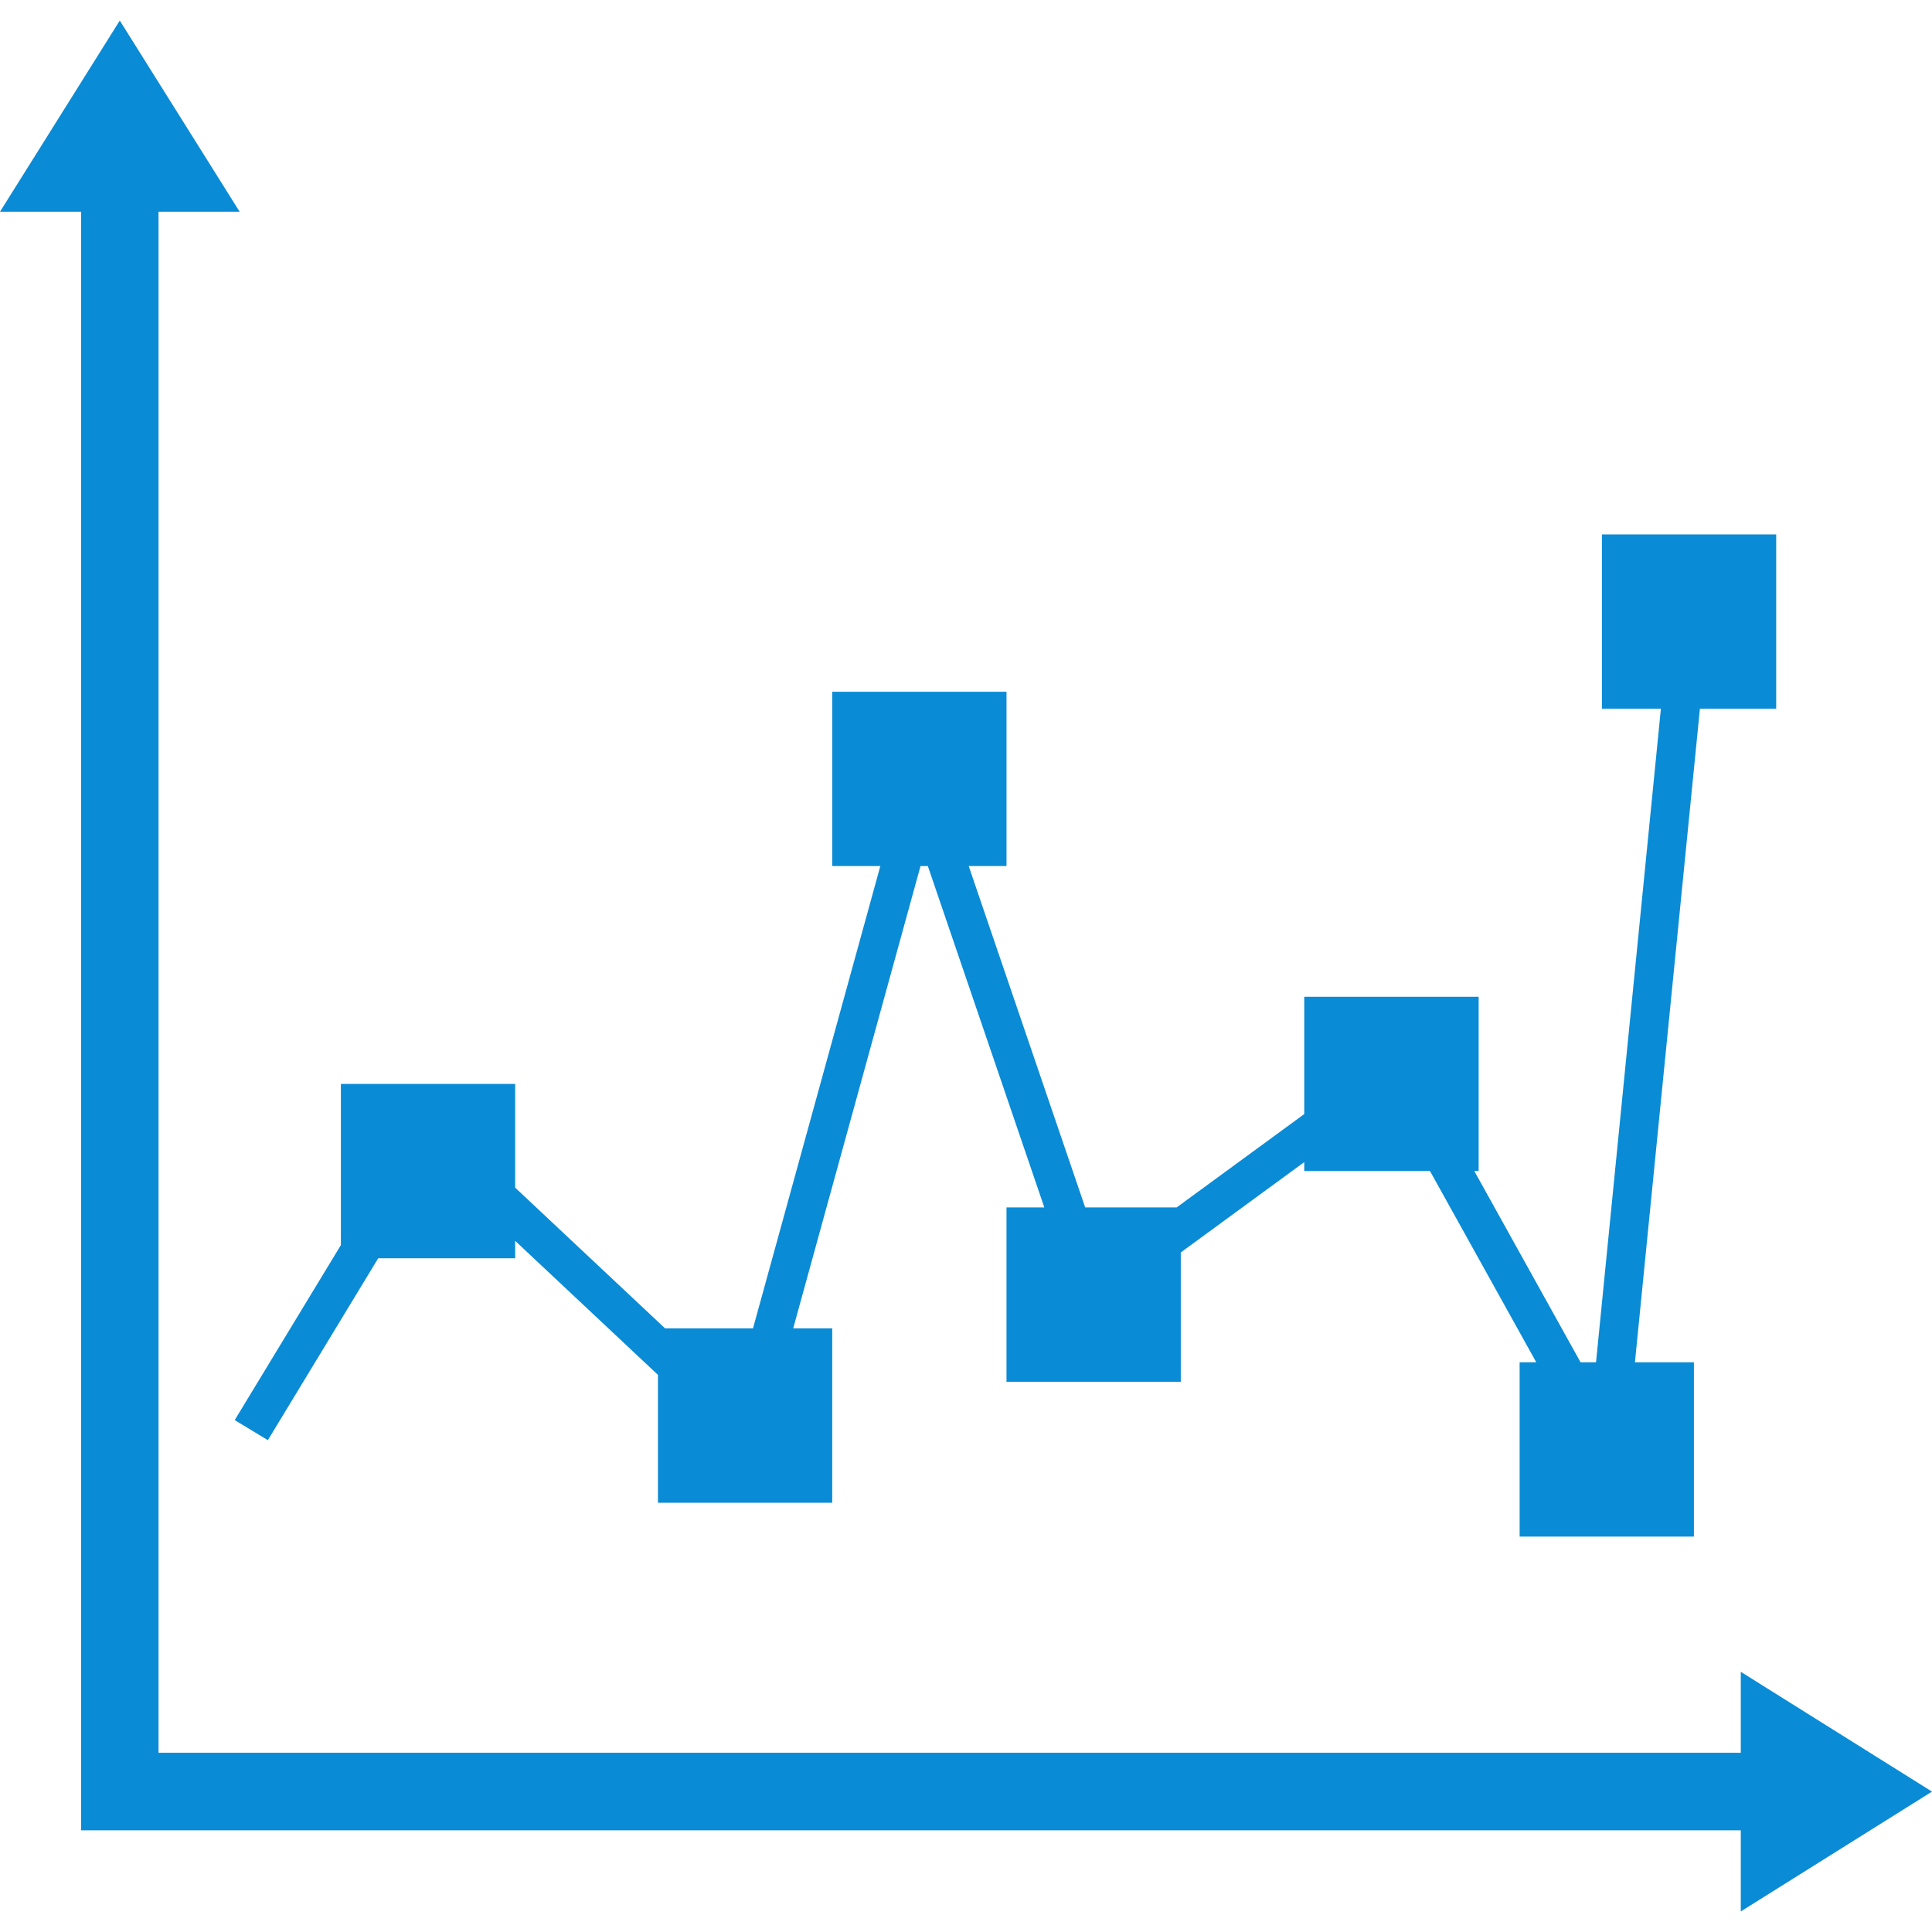 <svg xmlns="http://www.w3.org/2000/svg" xmlns:xlink="http://www.w3.org/1999/xlink" id="Capa_1" width="31.484" height="31.484" x="0" y="0" enable-background="new 0 0 31.484 31.484" version="1.1" viewBox="0 0 31.484 31.484" xml:space="preserve"><g><g><polygon fill="#0a8bd6" points="31.484 29.196 28.368 27.244 28.368 28.563 2.583 28.563 2.583 3.45 3.905 3.45 1.952 .335 0 3.45 1.321 3.45 1.321 29.827 28.368 29.827 28.368 31.149"/><polygon fill="#0a8bd6" points="3.825 23.142 4.365 23.469 6.163 20.505 8.395 20.505 8.395 20.221 10.722 22.405 10.722 24.489 13.562 24.489 13.562 21.647 12.926 21.647 15.001 14.113 15.12 14.113 17.018 19.676 16.402 19.676 16.402 22.517 19.242 22.517 19.242 20.41 21.254 18.938 21.254 19.083 23.303 19.083 25.035 22.2 24.764 22.2 24.764 25.04 27.604 25.04 27.604 22.2 26.643 22.2 27.702 11.549 28.945 11.549 28.945 8.709 26.105 8.709 26.105 11.549 27.066 11.549 26.009 22.2 25.757 22.2 24.025 19.083 24.096 19.083 24.096 16.243 21.254 16.243 21.254 18.155 19.175 19.676 17.684 19.676 15.786 14.113 16.402 14.113 16.402 11.273 13.562 11.273 13.562 14.113 14.346 14.113 12.271 21.647 10.838 21.647 8.395 19.354 8.395 17.664 5.555 17.664 5.555 20.29"/></g></g></svg>